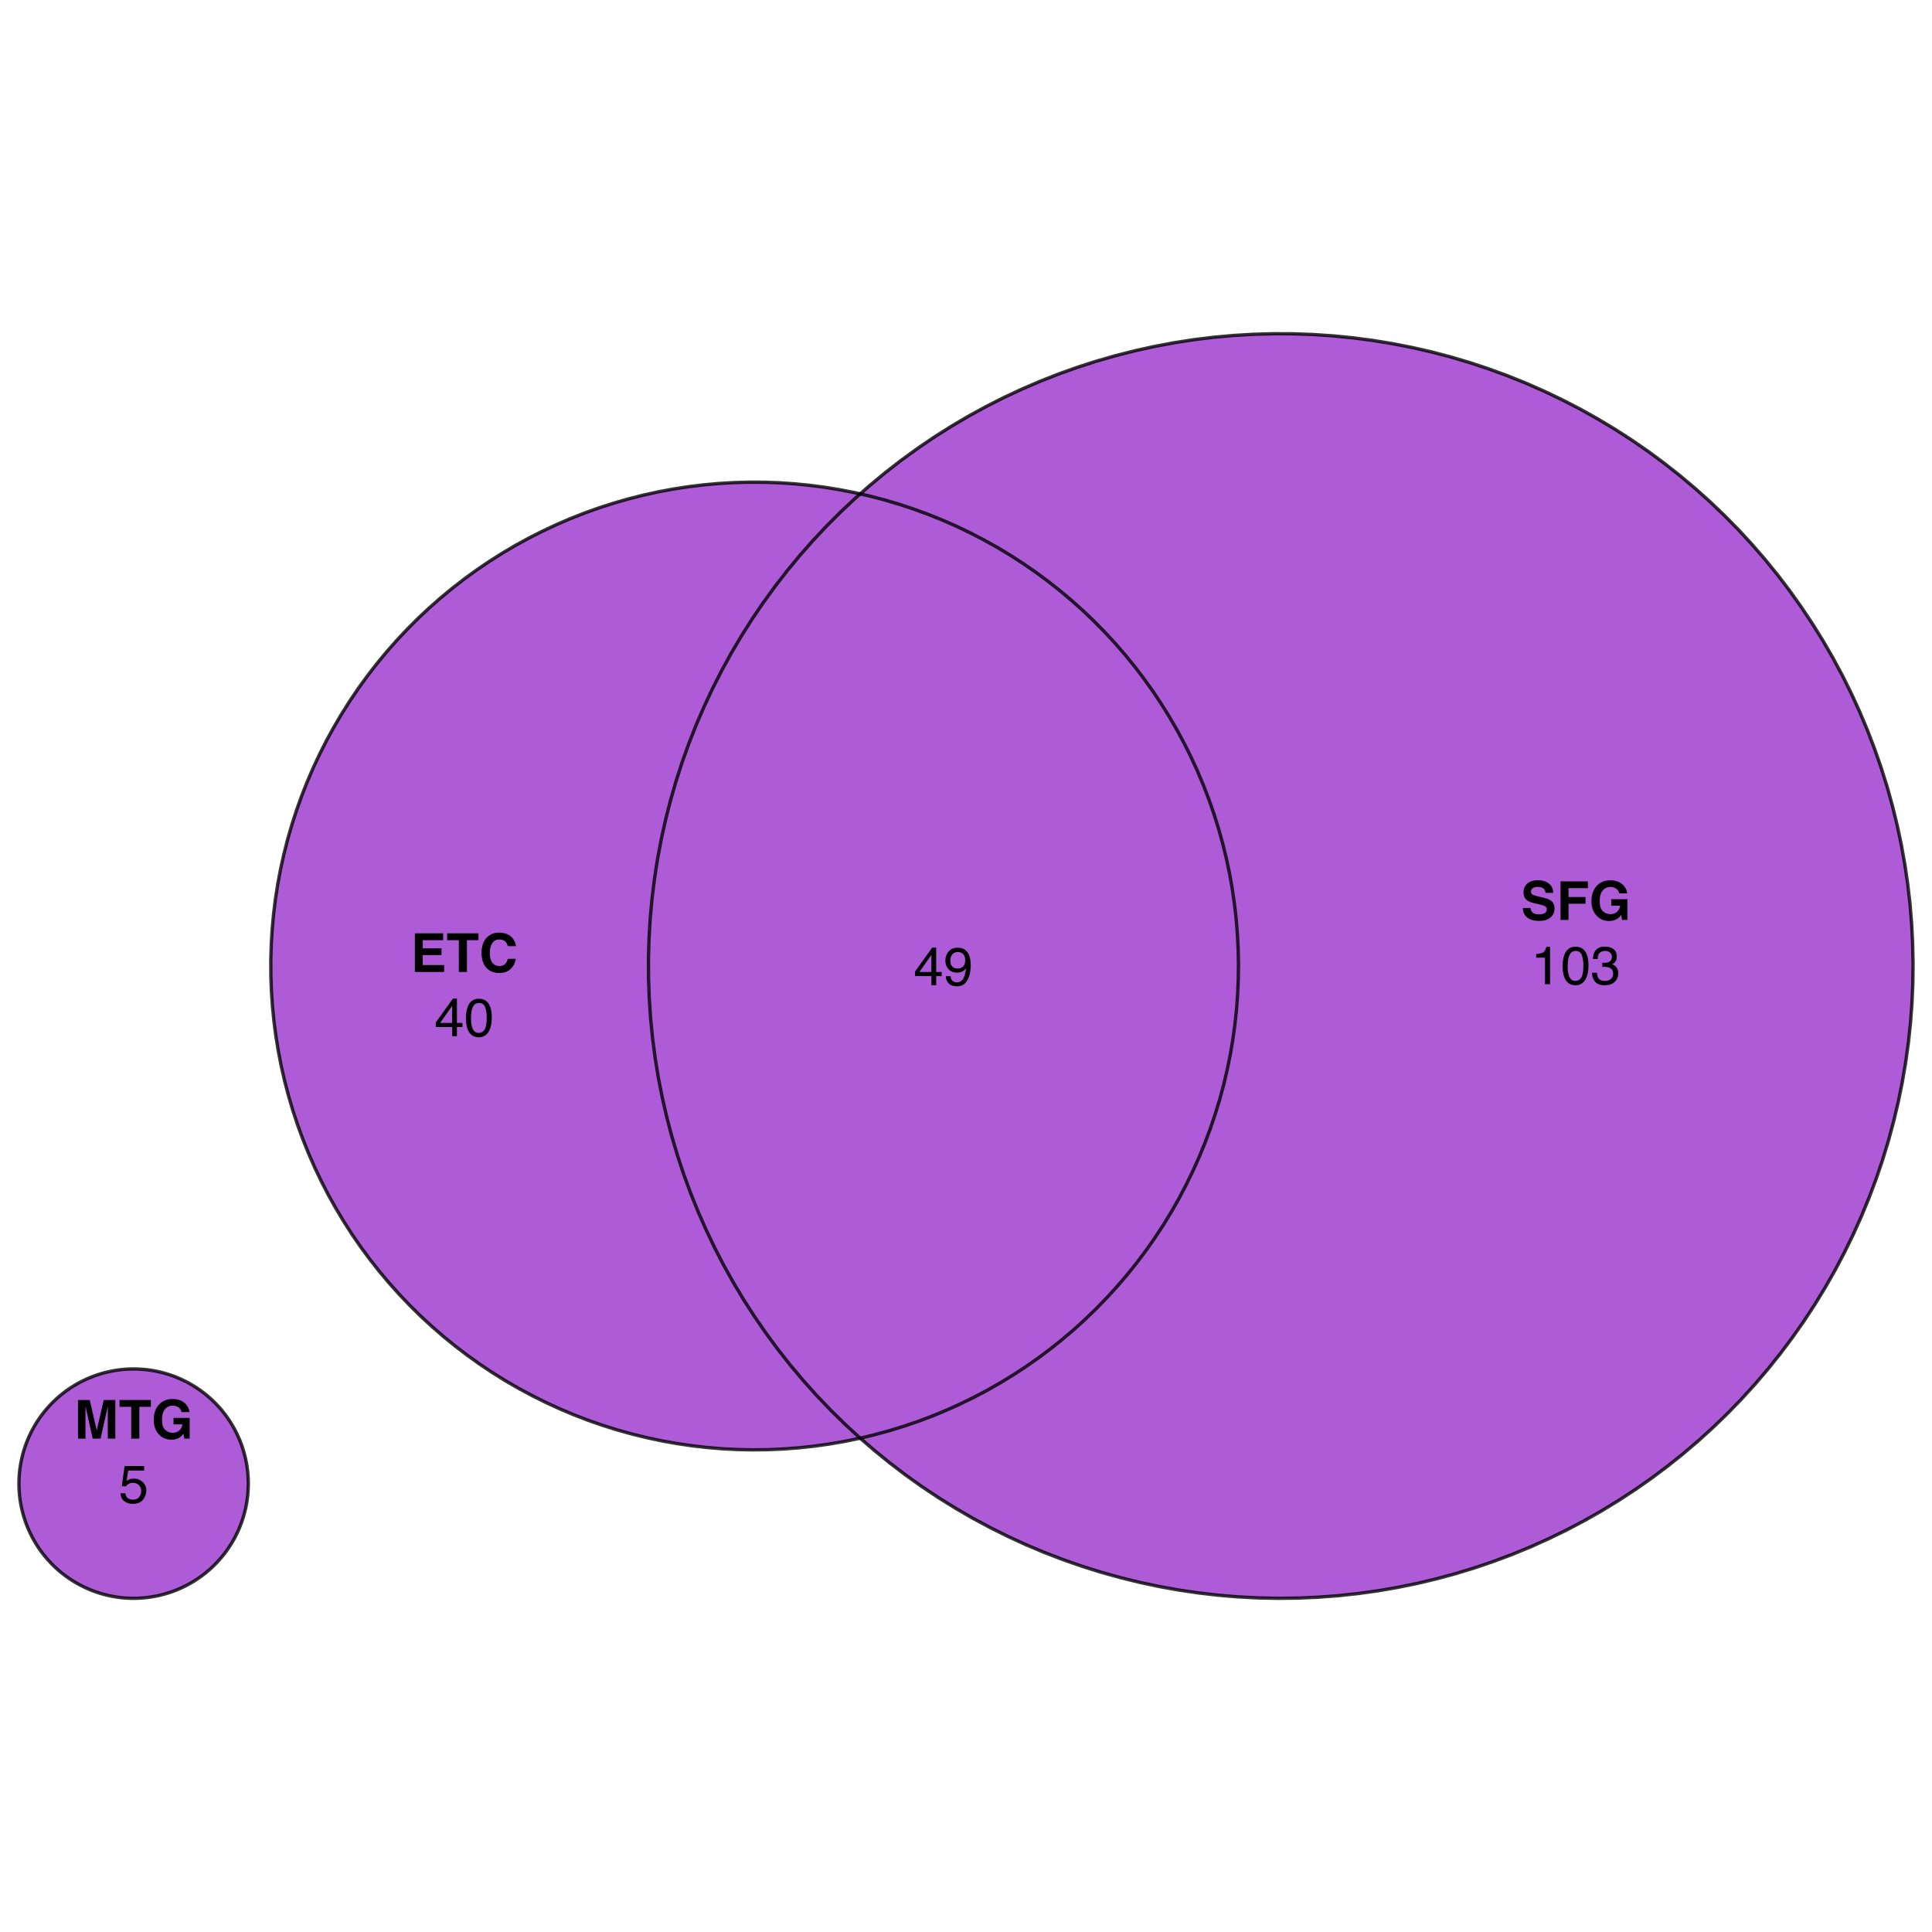 <?xml version="1.0" encoding="UTF-8"?>
<svg xmlns="http://www.w3.org/2000/svg" xmlns:xlink="http://www.w3.org/1999/xlink" width="432pt" height="432pt" viewBox="0 0 432 432" version="1.1">
<defs>
<g>
<symbol overflow="visible" id="glyph0-0">
<path style="stroke:none;" d="M 0.906 -8.641 L 7.859 -8.641 L 7.859 0 L 0.906 0 Z M 6.781 -1.078 L 6.781 -7.562 L 1.984 -7.562 L 1.984 -1.078 Z M 6.781 -1.078 "/>
</symbol>
<symbol overflow="visible" id="glyph0-1">
<path style="stroke:none;" d="M 2.562 0 L 0.891 0 L 0.891 -8.641 L 3.516 -8.641 L 5.078 -1.844 L 6.641 -8.641 L 9.234 -8.641 L 9.234 0 L 7.547 0 L 7.547 -5.844 C 7.547 -6.008 7.547 -6.242 7.547 -6.547 C 7.555 -6.848 7.562 -7.082 7.562 -7.25 L 5.938 0 L 4.172 0 L 2.562 -7.25 C 2.562 -7.082 2.562 -6.848 2.562 -6.547 C 2.562 -6.242 2.562 -6.008 2.562 -5.844 Z M 2.562 0 "/>
</symbol>
<symbol overflow="visible" id="glyph0-2">
<path style="stroke:none;" d="M 7.188 -8.641 L 7.188 -7.109 L 4.609 -7.109 L 4.609 0 L 2.797 0 L 2.797 -7.109 L 0.188 -7.109 L 0.188 -8.641 Z M 7.188 -8.641 "/>
</symbol>
<symbol overflow="visible" id="glyph0-3">
<path style="stroke:none;" d="M 6.219 -0.219 C 5.738 0.082 5.148 0.234 4.453 0.234 C 3.305 0.234 2.367 -0.164 1.641 -0.969 C 0.879 -1.758 0.5 -2.848 0.5 -4.234 C 0.5 -5.629 0.883 -6.75 1.656 -7.594 C 2.426 -8.438 3.441 -8.859 4.703 -8.859 C 5.805 -8.859 6.688 -8.578 7.344 -8.016 C 8.008 -7.461 8.395 -6.77 8.5 -5.938 L 6.719 -5.938 C 6.582 -6.531 6.25 -6.941 5.719 -7.172 C 5.426 -7.305 5.098 -7.375 4.734 -7.375 C 4.035 -7.375 3.461 -7.109 3.016 -6.578 C 2.566 -6.055 2.344 -5.27 2.344 -4.219 C 2.344 -3.156 2.582 -2.398 3.062 -1.953 C 3.551 -1.516 4.102 -1.297 4.719 -1.297 C 5.32 -1.297 5.816 -1.469 6.203 -1.812 C 6.598 -2.164 6.836 -2.625 6.922 -3.188 L 4.922 -3.188 L 4.922 -4.641 L 8.531 -4.641 L 8.531 0 L 7.328 0 L 7.156 -1.078 C 6.801 -0.672 6.488 -0.383 6.219 -0.219 Z M 6.219 -0.219 "/>
</symbol>
<symbol overflow="visible" id="glyph0-4">
<path style="stroke:none;" d="M 6.922 -3.781 L 2.734 -3.781 L 2.734 -1.547 L 7.516 -1.547 L 7.516 0 L 0.969 0 L 0.969 -8.641 L 7.297 -8.641 L 7.297 -7.109 L 2.734 -7.109 L 2.734 -5.281 L 6.922 -5.281 Z M 6.922 -3.781 "/>
</symbol>
<symbol overflow="visible" id="glyph0-5">
<path style="stroke:none;" d="M 7.016 -0.641 C 6.367 -0.055 5.539 0.234 4.531 0.234 C 3.289 0.234 2.316 -0.16 1.609 -0.953 C 0.898 -1.754 0.547 -2.852 0.547 -4.25 C 0.547 -5.758 0.945 -6.922 1.75 -7.734 C 2.457 -8.441 3.352 -8.797 4.438 -8.797 C 5.883 -8.797 6.945 -8.32 7.625 -7.375 C 8 -6.832 8.195 -6.297 8.219 -5.766 L 6.422 -5.766 C 6.297 -6.172 6.145 -6.484 5.969 -6.703 C 5.633 -7.078 5.145 -7.266 4.5 -7.266 C 3.844 -7.266 3.328 -7 2.953 -6.469 C 2.578 -5.938 2.391 -5.188 2.391 -4.219 C 2.391 -3.25 2.586 -2.52 2.984 -2.031 C 3.391 -1.551 3.898 -1.312 4.516 -1.312 C 5.148 -1.312 5.629 -1.52 5.953 -1.938 C 6.141 -2.164 6.297 -2.5 6.422 -2.938 L 8.203 -2.938 C 8.047 -2 7.648 -1.234 7.016 -0.641 Z M 7.016 -0.641 "/>
</symbol>
<symbol overflow="visible" id="glyph0-6">
<path style="stroke:none;" d="M 4.047 -1.25 C 4.473 -1.25 4.82 -1.297 5.094 -1.391 C 5.594 -1.566 5.844 -1.898 5.844 -2.391 C 5.844 -2.672 5.719 -2.891 5.469 -3.047 C 5.219 -3.203 4.828 -3.336 4.297 -3.453 L 3.375 -3.656 C 2.477 -3.863 1.859 -4.086 1.516 -4.328 C 0.93 -4.723 0.641 -5.344 0.641 -6.188 C 0.641 -6.969 0.922 -7.613 1.484 -8.125 C 2.047 -8.633 2.875 -8.891 3.969 -8.891 C 4.875 -8.891 5.645 -8.645 6.281 -8.156 C 6.926 -7.676 7.266 -6.977 7.297 -6.062 L 5.562 -6.062 C 5.531 -6.582 5.305 -6.953 4.891 -7.172 C 4.609 -7.316 4.258 -7.391 3.844 -7.391 C 3.375 -7.391 3 -7.297 2.719 -7.109 C 2.445 -6.922 2.312 -6.66 2.312 -6.328 C 2.312 -6.016 2.445 -5.781 2.719 -5.625 C 2.895 -5.531 3.27 -5.414 3.844 -5.281 L 5.328 -4.922 C 5.984 -4.766 6.477 -4.555 6.812 -4.297 C 7.32 -3.891 7.578 -3.301 7.578 -2.531 C 7.578 -1.738 7.273 -1.082 6.672 -0.562 C 6.066 -0.039 5.219 0.219 4.125 0.219 C 3 0.219 2.113 -0.035 1.469 -0.547 C 0.82 -1.055 0.5 -1.766 0.5 -2.672 L 2.219 -2.672 C 2.27 -2.273 2.379 -1.977 2.547 -1.781 C 2.836 -1.426 3.336 -1.25 4.047 -1.25 Z M 4.047 -1.25 "/>
</symbol>
<symbol overflow="visible" id="glyph0-7">
<path style="stroke:none;" d="M 7.031 -7.109 L 2.703 -7.109 L 2.703 -5.125 L 6.5 -5.125 L 6.5 -3.625 L 2.703 -3.625 L 2.703 0 L 0.922 0 L 0.922 -8.625 L 7.031 -8.625 Z M 7.031 -7.109 "/>
</symbol>
<symbol overflow="visible" id="glyph1-0">
<path style="stroke:none;" d="M 0.391 0 L 0.391 -8.609 L 7.219 -8.609 L 7.219 0 Z M 6.141 -1.078 L 6.141 -7.531 L 1.469 -7.531 L 1.469 -1.078 Z M 6.141 -1.078 "/>
</symbol>
<symbol overflow="visible" id="glyph1-1">
<path style="stroke:none;" d="M 1.484 -2.141 C 1.555 -1.535 1.836 -1.117 2.328 -0.891 C 2.578 -0.773 2.863 -0.719 3.188 -0.719 C 3.812 -0.719 4.273 -0.914 4.578 -1.312 C 4.879 -1.707 5.031 -2.148 5.031 -2.641 C 5.031 -3.223 4.848 -3.676 4.484 -4 C 4.129 -4.32 3.703 -4.484 3.203 -4.484 C 2.836 -4.484 2.523 -4.41 2.266 -4.266 C 2.004 -4.129 1.785 -3.938 1.609 -3.688 L 0.688 -3.734 L 1.328 -8.25 L 5.688 -8.25 L 5.688 -7.234 L 2.125 -7.234 L 1.766 -4.906 C 1.961 -5.051 2.148 -5.16 2.328 -5.234 C 2.641 -5.359 3 -5.422 3.406 -5.422 C 4.176 -5.422 4.828 -5.172 5.359 -4.672 C 5.898 -4.18 6.172 -3.555 6.172 -2.797 C 6.172 -2.004 5.922 -1.301 5.422 -0.688 C 4.93 -0.082 4.148 0.219 3.078 0.219 C 2.398 0.219 1.797 0.023 1.266 -0.359 C 0.742 -0.742 0.453 -1.336 0.391 -2.141 Z M 1.484 -2.141 "/>
</symbol>
<symbol overflow="visible" id="glyph1-2">
<path style="stroke:none;" d="M 3.969 -2.969 L 3.969 -6.781 L 1.281 -2.969 Z M 3.984 0 L 3.984 -2.047 L 0.312 -2.047 L 0.312 -3.078 L 4.156 -8.422 L 5.047 -8.422 L 5.047 -2.969 L 6.281 -2.969 L 6.281 -2.047 L 5.047 -2.047 L 5.047 0 Z M 3.984 0 "/>
</symbol>
<symbol overflow="visible" id="glyph1-3">
<path style="stroke:none;" d="M 3.25 -8.391 C 4.332 -8.391 5.117 -7.941 5.609 -7.047 C 5.984 -6.359 6.172 -5.41 6.172 -4.203 C 6.172 -3.066 6 -2.125 5.656 -1.375 C 5.164 -0.301 4.359 0.234 3.234 0.234 C 2.234 0.234 1.484 -0.203 0.984 -1.078 C 0.578 -1.816 0.375 -2.801 0.375 -4.031 C 0.375 -4.977 0.5 -5.797 0.75 -6.484 C 1.207 -7.754 2.039 -8.391 3.25 -8.391 Z M 3.234 -0.734 C 3.785 -0.734 4.223 -0.973 4.547 -1.453 C 4.867 -1.941 5.031 -2.848 5.031 -4.172 C 5.031 -5.117 4.91 -5.898 4.672 -6.516 C 4.441 -7.129 3.988 -7.438 3.312 -7.438 C 2.688 -7.438 2.227 -7.145 1.938 -6.562 C 1.656 -5.977 1.516 -5.117 1.516 -3.984 C 1.516 -3.129 1.609 -2.441 1.797 -1.922 C 2.078 -1.129 2.555 -0.734 3.234 -0.734 Z M 3.234 -0.734 "/>
</symbol>
<symbol overflow="visible" id="glyph1-4">
<path style="stroke:none;" d="M 1.156 -5.938 L 1.156 -6.75 C 1.914 -6.82 2.441 -6.945 2.734 -7.125 C 3.035 -7.301 3.266 -7.711 3.422 -8.359 L 4.25 -8.359 L 4.25 0 L 3.125 0 L 3.125 -5.938 Z M 1.156 -5.938 "/>
</symbol>
<symbol overflow="visible" id="glyph1-5">
<path style="stroke:none;" d="M 3.125 0.234 C 2.125 0.234 1.398 -0.035 0.953 -0.578 C 0.504 -1.129 0.281 -1.797 0.281 -2.578 L 1.391 -2.578 C 1.43 -2.035 1.531 -1.641 1.688 -1.391 C 1.969 -0.953 2.461 -0.734 3.172 -0.734 C 3.734 -0.734 4.18 -0.879 4.516 -1.172 C 4.848 -1.473 5.016 -1.859 5.016 -2.328 C 5.016 -2.898 4.836 -3.301 4.484 -3.531 C 4.129 -3.77 3.641 -3.891 3.016 -3.891 C 2.941 -3.891 2.867 -3.883 2.797 -3.875 C 2.723 -3.875 2.648 -3.875 2.578 -3.875 L 2.578 -4.812 C 2.691 -4.789 2.785 -4.781 2.859 -4.781 C 2.93 -4.781 3.008 -4.781 3.094 -4.781 C 3.488 -4.781 3.812 -4.844 4.062 -4.969 C 4.508 -5.188 4.734 -5.578 4.734 -6.141 C 4.734 -6.555 4.582 -6.875 4.281 -7.094 C 3.988 -7.32 3.645 -7.438 3.25 -7.438 C 2.551 -7.438 2.066 -7.203 1.797 -6.734 C 1.648 -6.484 1.566 -6.117 1.547 -5.641 L 0.5 -5.641 C 0.5 -6.266 0.625 -6.797 0.875 -7.234 C 1.301 -8.016 2.055 -8.406 3.141 -8.406 C 3.992 -8.406 4.656 -8.211 5.125 -7.828 C 5.594 -7.453 5.828 -6.898 5.828 -6.172 C 5.828 -5.66 5.691 -5.242 5.422 -4.922 C 5.242 -4.723 5.02 -4.566 4.75 -4.453 C 5.188 -4.328 5.531 -4.094 5.781 -3.75 C 6.031 -3.406 6.156 -2.984 6.156 -2.484 C 6.156 -1.68 5.891 -1.023 5.359 -0.516 C 4.836 -0.016 4.094 0.234 3.125 0.234 Z M 3.125 0.234 "/>
</symbol>
<symbol overflow="visible" id="glyph1-6">
<path style="stroke:none;" d="M 1.594 -2.031 C 1.625 -1.445 1.848 -1.047 2.266 -0.828 C 2.484 -0.703 2.727 -0.641 3 -0.641 C 3.5 -0.641 3.926 -0.848 4.281 -1.266 C 4.633 -1.691 4.891 -2.547 5.047 -3.828 C 4.805 -3.461 4.516 -3.203 4.172 -3.047 C 3.828 -2.898 3.453 -2.828 3.047 -2.828 C 2.242 -2.828 1.602 -3.078 1.125 -3.578 C 0.656 -4.086 0.422 -4.738 0.422 -5.531 C 0.422 -6.289 0.656 -6.957 1.125 -7.531 C 1.594 -8.113 2.281 -8.406 3.188 -8.406 C 4.406 -8.406 5.25 -7.852 5.719 -6.75 C 5.969 -6.145 6.094 -5.391 6.094 -4.484 C 6.094 -3.453 5.941 -2.539 5.641 -1.75 C 5.129 -0.426 4.258 0.234 3.031 0.234 C 2.219 0.234 1.598 0.02 1.172 -0.406 C 0.742 -0.844 0.531 -1.383 0.531 -2.031 Z M 3.188 -3.75 C 3.613 -3.75 4 -3.883 4.344 -4.156 C 4.688 -4.438 4.859 -4.922 4.859 -5.609 C 4.859 -6.223 4.703 -6.68 4.391 -6.984 C 4.078 -7.285 3.68 -7.438 3.203 -7.438 C 2.691 -7.438 2.285 -7.266 1.984 -6.922 C 1.68 -6.578 1.531 -6.113 1.531 -5.531 C 1.531 -4.988 1.66 -4.555 1.922 -4.234 C 2.191 -3.91 2.613 -3.75 3.188 -3.75 Z M 3.188 -3.75 "/>
</symbol>
</g>
</defs>
<g id="surface3291">
<rect x="0" y="0" width="432" height="432" style="fill:rgb(100%,100%,100%);fill-opacity:1;stroke:none;"/>
<path style=" stroke:none;fill-rule:nonzero;fill:rgb(60.392%,19.608%,80.392%);fill-opacity:0.8;" d="M 30.484 357.379 L 31.293 357.348 L 32.102 357.289 L 32.906 357.207 L 33.711 357.098 L 34.508 356.965 L 35.301 356.809 L 36.09 356.625 L 36.875 356.414 L 37.648 356.18 L 38.418 355.926 L 39.176 355.641 L 39.926 355.336 L 40.664 355.008 L 41.395 354.656 L 42.113 354.281 L 42.816 353.883 L 43.508 353.465 L 44.188 353.023 L 44.852 352.562 L 45.504 352.078 L 46.137 351.574 L 46.754 351.051 L 47.355 350.508 L 47.938 349.949 L 48.504 349.367 L 49.051 348.773 L 49.582 348.156 L 50.09 347.527 L 50.578 346.883 L 51.043 346.223 L 51.492 345.547 L 51.914 344.855 L 52.32 344.156 L 52.699 343.441 L 53.059 342.715 L 53.391 341.977 L 53.703 341.23 L 53.992 340.473 L 54.254 339.707 L 54.492 338.934 L 54.707 338.152 L 54.898 337.367 L 55.062 336.574 L 55.203 335.773 L 55.316 334.973 L 55.406 334.168 L 55.469 333.363 L 55.508 332.555 L 55.523 331.742 L 55.508 330.934 L 55.469 330.125 L 55.406 329.32 L 55.316 328.516 L 55.203 327.711 L 55.062 326.914 L 54.898 326.121 L 54.707 325.336 L 54.492 324.555 L 54.254 323.781 L 53.992 323.016 L 53.703 322.258 L 53.391 321.512 L 53.059 320.773 L 52.699 320.047 L 52.32 319.332 L 51.914 318.633 L 51.492 317.941 L 51.043 317.266 L 50.578 316.605 L 50.09 315.961 L 49.582 315.328 L 49.051 314.715 L 48.504 314.121 L 47.938 313.539 L 47.355 312.98 L 46.754 312.438 L 46.137 311.914 L 45.504 311.41 L 44.852 310.926 L 44.188 310.465 L 43.508 310.023 L 42.816 309.605 L 42.113 309.207 L 41.395 308.832 L 40.664 308.48 L 39.926 308.152 L 39.176 307.844 L 38.418 307.562 L 37.648 307.305 L 36.875 307.074 L 36.09 306.863 L 35.301 306.68 L 34.508 306.523 L 33.711 306.387 L 32.906 306.281 L 32.102 306.195 L 31.293 306.141 L 30.484 306.109 L 29.676 306.102 L 28.867 306.121 L 28.059 306.164 L 27.25 306.234 L 26.449 306.332 L 25.648 306.453 L 24.852 306.598 L 24.059 306.77 L 23.273 306.965 L 22.496 307.188 L 21.723 307.434 L 20.961 307.703 L 20.207 307.996 L 19.461 308.312 L 18.727 308.652 L 18.004 309.016 L 17.293 309.402 L 16.594 309.812 L 15.906 310.242 L 15.234 310.691 L 14.578 311.164 L 13.934 311.66 L 13.309 312.172 L 12.699 312.707 L 12.105 313.258 L 11.531 313.828 L 10.977 314.414 L 10.438 315.02 L 9.922 315.645 L 9.422 316.281 L 8.945 316.934 L 8.488 317.602 L 8.051 318.285 L 7.637 318.98 L 7.246 319.688 L 6.875 320.41 L 6.531 321.141 L 6.207 321.883 L 5.906 322.637 L 5.633 323.398 L 5.379 324.168 L 5.152 324.945 L 4.949 325.727 L 4.773 326.52 L 4.621 327.312 L 4.492 328.113 L 4.391 328.914 L 4.316 329.723 L 4.266 330.531 L 4.238 331.34 L 4.238 332.148 L 4.266 332.957 L 4.316 333.766 L 4.391 334.57 L 4.492 335.375 L 4.621 336.176 L 4.773 336.969 L 4.949 337.758 L 5.152 338.543 L 5.379 339.32 L 5.633 340.09 L 5.906 340.852 L 6.207 341.605 L 6.531 342.348 L 6.875 343.078 L 7.246 343.797 L 7.637 344.508 L 8.051 345.203 L 8.488 345.887 L 8.945 346.555 L 9.422 347.207 L 9.922 347.844 L 10.438 348.469 L 10.977 349.074 L 11.531 349.66 L 12.105 350.23 L 12.699 350.781 L 13.309 351.316 L 13.934 351.828 L 14.578 352.32 L 15.234 352.793 L 15.906 353.246 L 16.594 353.676 L 17.293 354.086 L 18.004 354.473 L 18.727 354.836 L 19.461 355.176 L 20.207 355.492 L 20.961 355.785 L 21.723 356.055 L 22.496 356.301 L 23.273 356.523 L 24.059 356.719 L 24.852 356.891 L 25.648 357.035 L 26.449 357.156 L 27.25 357.254 L 28.059 357.324 L 28.867 357.367 L 29.676 357.387 Z M 30.484 357.379 "/>
<path style=" stroke:none;fill-rule:nonzero;fill:rgb(60.392%,19.608%,80.392%);fill-opacity:0.8;" d="M 171.695 324.148 L 175.105 324 L 178.512 323.746 L 181.91 323.383 L 185.293 322.914 L 188.66 322.34 L 192.008 321.656 L 192.344 321.578 L 192.047 321.32 L 188.77 318.289 L 185.59 315.156 L 182.512 311.926 L 179.535 308.602 L 176.664 305.18 L 173.902 301.672 L 171.254 298.078 L 168.723 294.402 L 166.305 290.652 L 164.008 286.824 L 161.832 282.926 L 159.781 278.961 L 157.859 274.934 L 156.062 270.844 L 154.395 266.703 L 152.859 262.512 L 151.457 258.273 L 150.191 253.992 L 149.059 249.676 L 148.066 245.324 L 147.207 240.941 L 146.488 236.539 L 145.91 232.109 L 145.473 227.668 L 145.176 223.215 L 145.016 218.754 L 145 214.289 L 145.125 209.828 L 145.391 205.371 L 145.797 200.926 L 146.344 196.496 L 147.027 192.086 L 147.852 187.695 L 148.816 183.34 L 149.914 179.012 L 151.148 174.723 L 152.52 170.473 L 154.023 166.27 L 155.66 162.117 L 157.426 158.02 L 159.32 153.977 L 161.344 149.996 L 163.488 146.082 L 165.758 142.238 L 168.145 138.465 L 170.652 134.773 L 173.273 131.16 L 176.008 127.633 L 178.852 124.191 L 181.805 120.844 L 184.863 117.59 L 188.02 114.434 L 191.273 111.379 L 192.348 110.434 L 191.227 110.176 L 187.875 109.52 L 184.504 108.965 L 181.117 108.523 L 177.719 108.184 L 174.309 107.953 L 170.895 107.832 L 167.48 107.816 L 164.066 107.91 L 160.656 108.113 L 157.254 108.422 L 153.863 108.836 L 150.488 109.359 L 147.129 109.988 L 143.793 110.723 L 140.484 111.562 L 137.199 112.508 L 133.949 113.555 L 130.734 114.703 L 127.555 115.953 L 124.418 117.305 L 121.324 118.754 L 118.277 120.297 L 115.281 121.938 L 112.336 123.672 L 109.449 125.5 L 106.625 127.414 L 103.859 129.422 L 101.156 131.512 L 98.523 133.688 L 95.961 135.945 L 93.469 138.281 L 91.055 140.695 L 88.715 143.188 L 86.457 145.75 L 84.277 148.379 L 82.188 151.082 L 80.18 153.844 L 78.262 156.672 L 76.434 159.559 L 74.699 162.5 L 73.055 165.492 L 71.508 168.539 L 70.059 171.633 L 68.707 174.77 L 67.457 177.949 L 66.305 181.164 L 65.258 184.414 L 64.312 187.695 L 63.469 191.008 L 62.734 194.344 L 62.102 197.699 L 61.578 201.074 L 61.16 204.465 L 60.852 207.867 L 60.648 211.277 L 60.551 214.691 L 60.562 218.105 L 60.684 221.52 L 60.914 224.93 L 61.25 228.328 L 61.691 231.715 L 62.242 235.086 L 62.895 238.438 L 63.656 241.77 L 64.523 245.074 L 65.492 248.348 L 66.566 251.59 L 67.738 254.797 L 69.016 257.969 L 70.391 261.094 L 71.863 264.176 L 73.43 267.211 L 75.098 270.195 L 76.852 273.121 L 78.703 275.996 L 80.641 278.809 L 82.668 281.555 L 84.781 284.242 L 86.977 286.855 L 89.254 289.402 L 91.609 291.875 L 94.043 294.273 L 96.551 296.59 L 99.133 298.828 L 101.781 300.984 L 104.5 303.055 L 107.277 305.039 L 110.121 306.938 L 113.02 308.742 L 115.977 310.453 L 118.984 312.07 L 122.043 313.594 L 125.145 315.02 L 128.293 316.348 L 131.48 317.574 L 134.707 318.699 L 137.965 319.723 L 141.254 320.641 L 144.57 321.457 L 147.914 322.168 L 151.273 322.77 L 154.652 323.27 L 158.047 323.66 L 161.453 323.945 L 164.863 324.121 L 168.277 324.188 Z M 171.695 324.148 "/>
<path style=" stroke:none;fill-rule:nonzero;fill:rgb(60.392%,19.608%,80.392%);fill-opacity:0.8;" d="M 290.246 357.336 L 294.707 357.141 L 299.156 356.809 L 303.598 356.336 L 308.02 355.723 L 312.418 354.969 L 316.793 354.078 L 321.137 353.047 L 325.445 351.883 L 329.715 350.582 L 333.941 349.145 L 338.121 347.578 L 342.25 345.879 L 346.32 344.051 L 350.336 342.094 L 354.285 340.012 L 358.164 337.809 L 361.973 335.48 L 365.707 333.035 L 369.363 330.473 L 372.934 327.793 L 376.422 325.008 L 379.816 322.109 L 383.121 319.105 L 386.328 316 L 389.434 312.797 L 392.438 309.496 L 395.336 306.102 L 398.129 302.617 L 400.805 299.043 L 403.371 295.391 L 405.82 291.656 L 408.148 287.848 L 410.355 283.969 L 412.438 280.023 L 414.398 276.012 L 416.227 271.938 L 417.93 267.812 L 419.5 263.633 L 420.938 259.406 L 422.238 255.137 L 423.406 250.828 L 424.438 246.484 L 425.332 242.113 L 426.086 237.711 L 426.703 233.293 L 427.18 228.852 L 427.516 224.402 L 427.711 219.941 L 427.766 215.477 L 427.676 211.016 L 427.449 206.559 L 427.082 202.109 L 426.57 197.672 L 425.922 193.258 L 425.137 188.863 L 424.211 184.496 L 423.148 180.16 L 421.949 175.859 L 420.613 171.602 L 419.145 167.387 L 417.543 163.219 L 415.812 159.105 L 413.949 155.047 L 411.965 151.051 L 409.852 147.117 L 407.613 143.254 L 405.258 139.465 L 402.781 135.75 L 400.191 132.113 L 397.484 128.562 L 394.672 125.098 L 391.746 121.727 L 388.719 118.445 L 385.586 115.266 L 382.359 112.184 L 379.031 109.203 L 375.613 106.332 L 372.109 103.57 L 368.516 100.918 L 364.844 98.383 L 361.09 95.965 L 357.266 93.668 L 353.367 91.488 L 349.402 89.438 L 345.375 87.512 L 341.289 85.711 L 337.148 84.043 L 332.957 82.508 L 328.723 81.102 L 324.441 79.832 L 320.125 78.699 L 315.773 77.703 L 311.391 76.844 L 306.988 76.121 L 302.562 75.543 L 298.117 75.102 L 293.664 74.801 L 289.203 74.641 L 284.738 74.621 L 280.277 74.746 L 275.82 75.008 L 271.375 75.41 L 266.945 75.953 L 262.535 76.637 L 258.145 77.461 L 253.785 78.422 L 249.461 79.52 L 245.168 80.75 L 240.922 82.121 L 236.719 83.621 L 232.562 85.254 L 228.461 87.02 L 224.418 88.91 L 220.438 90.93 L 216.523 93.074 L 212.676 95.34 L 208.906 97.727 L 205.211 100.234 L 201.594 102.852 L 198.066 105.586 L 194.625 108.43 L 192.348 110.434 L 194.555 110.938 L 197.859 111.805 L 201.133 112.777 L 204.375 113.852 L 207.582 115.027 L 210.75 116.305 L 213.879 117.68 L 216.961 119.156 L 219.992 120.727 L 222.977 122.391 L 225.902 124.148 L 228.773 126 L 231.586 127.941 L 234.332 129.969 L 237.016 132.082 L 239.633 134.281 L 242.176 136.559 L 244.648 138.918 L 247.043 141.352 L 249.359 143.859 L 251.598 146.441 L 253.754 149.094 L 255.82 151.809 L 257.805 154.59 L 259.699 157.434 L 261.504 160.336 L 263.215 163.293 L 264.832 166.301 L 266.352 169.359 L 267.777 172.465 L 269.102 175.613 L 270.324 178.801 L 271.449 182.027 L 272.469 185.285 L 273.387 188.574 L 274.203 191.895 L 274.91 195.234 L 275.512 198.598 L 276.008 201.977 L 276.398 205.371 L 276.68 208.773 L 276.855 212.188 L 276.922 215.602 L 276.879 219.016 L 276.73 222.43 L 276.473 225.836 L 276.109 229.23 L 275.637 232.613 L 275.062 235.98 L 274.379 239.328 L 273.586 242.652 L 272.695 245.949 L 271.695 249.215 L 270.598 252.449 L 269.395 255.645 L 268.094 258.805 L 266.691 261.918 L 265.195 264.988 L 263.602 268.012 L 261.91 270.98 L 260.129 273.895 L 258.254 276.75 L 256.293 279.547 L 254.242 282.277 L 252.109 284.945 L 249.891 287.543 L 247.594 290.066 L 245.215 292.52 L 242.762 294.898 L 240.234 297.195 L 237.633 299.41 L 234.965 301.547 L 232.234 303.594 L 229.438 305.555 L 226.578 307.426 L 223.664 309.207 L 220.695 310.895 L 217.672 312.488 L 214.602 313.984 L 211.484 315.383 L 208.328 316.684 L 205.129 317.883 L 201.895 318.98 L 198.629 319.977 L 195.328 320.867 L 192.344 321.578 L 195.422 324.246 L 198.883 327.062 L 202.434 329.77 L 206.066 332.363 L 209.777 334.84 L 213.57 337.199 L 217.43 339.438 L 221.363 341.551 L 225.359 343.543 L 229.414 345.406 L 233.527 347.137 L 237.695 348.742 L 241.91 350.211 L 246.168 351.551 L 250.469 352.75 L 254.801 353.816 L 259.168 354.746 L 263.562 355.535 L 267.98 356.184 L 272.414 356.695 L 276.863 357.066 L 281.32 357.297 L 285.781 357.387 Z M 290.246 357.336 "/>
<path style=" stroke:none;fill-rule:nonzero;fill:rgb(60.392%,19.608%,80.392%);fill-opacity:0.8;" d="M 195.328 320.867 L 198.629 319.977 L 201.895 318.98 L 205.129 317.883 L 208.328 316.684 L 211.484 315.383 L 214.602 313.984 L 217.672 312.488 L 220.695 310.895 L 223.664 309.207 L 226.578 307.426 L 229.438 305.555 L 232.234 303.594 L 234.965 301.547 L 237.633 299.41 L 240.234 297.195 L 242.762 294.898 L 245.215 292.52 L 247.594 290.066 L 249.891 287.543 L 252.109 284.945 L 254.242 282.277 L 256.293 279.547 L 258.254 276.75 L 260.129 273.895 L 261.91 270.98 L 263.602 268.012 L 265.195 264.988 L 266.691 261.918 L 268.094 258.805 L 269.395 255.645 L 270.598 252.449 L 271.695 249.215 L 272.695 245.949 L 273.586 242.652 L 274.379 239.328 L 275.062 235.98 L 275.637 232.613 L 276.109 229.23 L 276.473 225.836 L 276.73 222.43 L 276.879 219.016 L 276.922 215.602 L 276.855 212.188 L 276.68 208.773 L 276.398 205.371 L 276.008 201.977 L 275.512 198.598 L 274.91 195.234 L 274.203 191.895 L 273.387 188.574 L 272.469 185.285 L 271.449 182.027 L 270.324 178.801 L 269.102 175.613 L 267.777 172.465 L 266.352 169.359 L 264.832 166.301 L 263.215 163.293 L 261.504 160.336 L 259.699 157.434 L 257.805 154.59 L 255.82 151.809 L 253.754 149.094 L 251.598 146.441 L 249.359 143.859 L 247.043 141.352 L 244.648 138.918 L 242.176 136.559 L 239.633 134.281 L 237.016 132.082 L 234.332 129.969 L 231.586 127.941 L 228.773 126 L 225.902 124.148 L 222.977 122.391 L 219.992 120.727 L 216.961 119.156 L 213.879 117.68 L 210.75 116.305 L 207.582 115.027 L 204.375 113.852 L 201.133 112.777 L 197.859 111.805 L 194.555 110.938 L 192.348 110.434 L 191.273 111.379 L 188.02 114.434 L 184.863 117.59 L 181.805 120.844 L 178.852 124.191 L 176.008 127.633 L 173.273 131.16 L 170.652 134.773 L 168.145 138.465 L 165.758 142.238 L 163.488 146.082 L 161.344 149.996 L 159.32 153.977 L 157.426 158.02 L 155.66 162.117 L 154.023 166.27 L 152.52 170.473 L 151.148 174.723 L 149.914 179.012 L 148.816 183.34 L 147.852 187.695 L 147.027 192.086 L 146.344 196.496 L 145.797 200.926 L 145.391 205.371 L 145.125 209.828 L 145 214.289 L 145.016 218.754 L 145.176 223.215 L 145.473 227.668 L 145.91 232.109 L 146.488 236.539 L 147.207 240.941 L 148.066 245.324 L 149.059 249.676 L 150.191 253.992 L 151.457 258.273 L 152.859 262.512 L 154.395 266.703 L 156.062 270.844 L 157.859 274.934 L 159.781 278.961 L 161.832 282.926 L 164.008 286.824 L 166.305 290.652 L 168.723 294.402 L 171.254 298.078 L 173.902 301.672 L 176.664 305.18 L 179.535 308.602 L 182.512 311.926 L 185.59 315.156 L 188.77 318.289 L 192.047 321.32 L 192.344 321.578 Z M 195.328 320.867 "/>
<path style="fill:none;stroke-width:0.75;stroke-linecap:round;stroke-linejoin:round;stroke:rgb(0%,0%,0%);stroke-opacity:0.8;stroke-miterlimit:10;" d="M 55.523 331.742 L 55.508 330.934 L 55.469 330.125 L 55.406 329.32 L 55.316 328.516 L 55.203 327.711 L 55.062 326.914 L 54.898 326.121 L 54.707 325.336 L 54.492 324.555 L 54.254 323.781 L 53.992 323.016 L 53.703 322.258 L 53.391 321.512 L 53.059 320.773 L 52.699 320.047 L 52.32 319.332 L 51.914 318.633 L 51.492 317.941 L 51.043 317.266 L 50.578 316.605 L 50.09 315.961 L 49.582 315.328 L 49.051 314.715 L 48.504 314.121 L 47.938 313.539 L 47.355 312.98 L 46.754 312.438 L 46.137 311.914 L 45.504 311.41 L 44.852 310.926 L 44.188 310.465 L 43.508 310.023 L 42.816 309.605 L 42.113 309.207 L 41.395 308.832 L 40.664 308.48 L 39.926 308.152 L 39.176 307.844 L 38.418 307.562 L 37.648 307.305 L 36.875 307.074 L 36.09 306.863 L 35.301 306.68 L 34.508 306.523 L 33.711 306.387 L 32.906 306.281 L 32.102 306.195 L 31.293 306.141 L 30.484 306.109 L 29.676 306.102 L 28.867 306.121 L 28.059 306.164 L 27.25 306.234 L 26.449 306.332 L 25.648 306.453 L 24.852 306.598 L 24.059 306.77 L 23.273 306.965 L 22.496 307.188 L 21.723 307.434 L 20.961 307.703 L 20.207 307.996 L 19.461 308.312 L 18.727 308.652 L 18.004 309.016 L 17.293 309.402 L 16.594 309.812 L 15.906 310.242 L 15.234 310.691 L 14.578 311.164 L 13.934 311.66 L 13.309 312.172 L 12.699 312.707 L 12.105 313.258 L 11.531 313.828 L 10.977 314.414 L 10.438 315.02 L 9.922 315.645 L 9.422 316.281 L 8.945 316.934 L 8.488 317.602 L 8.051 318.285 L 7.637 318.98 L 7.246 319.688 L 6.875 320.41 L 6.531 321.141 L 6.207 321.883 L 5.906 322.637 L 5.633 323.398 L 5.379 324.168 L 5.152 324.945 L 4.949 325.727 L 4.773 326.52 L 4.621 327.312 L 4.492 328.113 L 4.391 328.914 L 4.316 329.723 L 4.266 330.531 L 4.238 331.34 L 4.238 332.148 L 4.266 332.957 L 4.316 333.766 L 4.391 334.57 L 4.492 335.375 L 4.621 336.176 L 4.773 336.969 L 4.949 337.758 L 5.152 338.543 L 5.379 339.32 L 5.633 340.09 L 5.906 340.852 L 6.207 341.605 L 6.531 342.348 L 6.875 343.078 L 7.246 343.797 L 7.637 344.508 L 8.051 345.203 L 8.488 345.887 L 8.945 346.555 L 9.422 347.207 L 9.922 347.844 L 10.438 348.469 L 10.977 349.074 L 11.531 349.66 L 12.105 350.23 L 12.699 350.781 L 13.309 351.316 L 13.934 351.828 L 14.578 352.32 L 15.234 352.793 L 15.906 353.246 L 16.594 353.676 L 17.293 354.086 L 18.004 354.473 L 18.727 354.836 L 19.461 355.176 L 20.207 355.492 L 20.961 355.785 L 21.723 356.055 L 22.496 356.301 L 23.273 356.523 L 24.059 356.719 L 24.852 356.891 L 25.648 357.035 L 26.449 357.156 L 27.25 357.254 L 28.059 357.324 L 28.867 357.367 L 29.676 357.387 L 30.484 357.379 L 31.293 357.348 L 32.102 357.289 L 32.906 357.207 L 33.711 357.098 L 34.508 356.965 L 35.301 356.809 L 36.09 356.625 L 36.875 356.414 L 37.648 356.18 L 38.418 355.926 L 39.176 355.641 L 39.926 355.336 L 40.664 355.008 L 41.395 354.656 L 42.113 354.281 L 42.816 353.883 L 43.508 353.465 L 44.188 353.023 L 44.852 352.562 L 45.504 352.078 L 46.137 351.574 L 46.754 351.051 L 47.355 350.508 L 47.938 349.949 L 48.504 349.367 L 49.051 348.773 L 49.582 348.156 L 50.09 347.527 L 50.578 346.883 L 51.043 346.223 L 51.492 345.547 L 51.914 344.855 L 52.32 344.156 L 52.699 343.441 L 53.059 342.715 L 53.391 341.977 L 53.703 341.23 L 53.992 340.473 L 54.254 339.707 L 54.492 338.934 L 54.707 338.152 L 54.898 337.367 L 55.062 336.574 L 55.203 335.773 L 55.316 334.973 L 55.406 334.168 L 55.469 333.363 L 55.508 332.555 L 55.523 331.742 "/>
<path style="fill:none;stroke-width:0.75;stroke-linecap:round;stroke-linejoin:round;stroke:rgb(0%,0%,0%);stroke-opacity:0.8;stroke-miterlimit:10;" d="M 276.73 222.43 L 276.879 219.016 L 276.922 215.602 L 276.855 212.188 L 276.68 208.773 L 276.398 205.371 L 276.008 201.977 L 275.512 198.598 L 274.91 195.234 L 274.203 191.895 L 273.387 188.574 L 272.469 185.285 L 271.449 182.027 L 270.324 178.801 L 269.102 175.613 L 267.777 172.465 L 266.352 169.359 L 264.832 166.301 L 263.215 163.293 L 261.504 160.336 L 259.699 157.434 L 257.805 154.59 L 255.82 151.809 L 253.754 149.094 L 251.598 146.441 L 249.359 143.859 L 247.043 141.352 L 244.648 138.918 L 242.176 136.559 L 239.633 134.281 L 237.016 132.082 L 234.332 129.969 L 231.586 127.941 L 228.773 126 L 225.902 124.148 L 222.977 122.391 L 219.992 120.727 L 216.961 119.156 L 213.879 117.68 L 210.75 116.305 L 207.582 115.027 L 204.375 113.852 L 201.133 112.777 L 197.859 111.805 L 194.555 110.938 L 191.227 110.176 L 187.875 109.52 L 184.504 108.965 L 181.117 108.523 L 177.719 108.184 L 174.309 107.953 L 170.895 107.832 L 167.48 107.816 L 164.066 107.91 L 160.656 108.113 L 157.254 108.422 L 153.863 108.836 L 150.488 109.359 L 147.129 109.988 L 143.793 110.723 L 140.484 111.562 L 137.199 112.508 L 133.949 113.555 L 130.734 114.703 L 127.555 115.953 L 124.418 117.305 L 121.324 118.754 L 118.277 120.297 L 115.281 121.938 L 112.336 123.672 L 109.449 125.5 L 106.625 127.414 L 103.859 129.422 L 101.156 131.512 L 98.523 133.688 L 95.961 135.945 L 93.469 138.281 L 91.055 140.695 L 88.715 143.188 L 86.457 145.75 L 84.277 148.379 L 82.188 151.082 L 80.18 153.844 L 78.262 156.672 L 76.434 159.559 L 74.699 162.5 L 73.055 165.492 L 71.508 168.539 L 70.059 171.633 L 68.707 174.77 L 67.457 177.949 L 66.305 181.164 L 65.258 184.414 L 64.312 187.695 L 63.469 191.008 L 62.734 194.344 L 62.102 197.699 L 61.578 201.074 L 61.16 204.465 L 60.852 207.867 L 60.648 211.277 L 60.551 214.691 L 60.562 218.105 L 60.684 221.52 L 60.914 224.93 L 61.25 228.328 L 61.691 231.715 L 62.242 235.086 L 62.895 238.438 L 63.656 241.77 L 64.523 245.074 L 65.492 248.348 L 66.566 251.59 L 67.738 254.797 L 69.016 257.969 L 70.391 261.094 L 71.863 264.176 L 73.43 267.211 L 75.098 270.195 L 76.852 273.121 L 78.703 275.996 L 80.641 278.809 L 82.668 281.555 L 84.781 284.242 L 86.977 286.855 L 89.254 289.402 L 91.609 291.875 L 94.043 294.273 L 96.551 296.59 L 99.133 298.828 L 101.781 300.984 L 104.5 303.055 L 107.277 305.039 L 110.121 306.938 L 113.02 308.742 L 115.977 310.453 L 118.984 312.07 L 122.043 313.594 L 125.145 315.02 L 128.293 316.348 L 131.48 317.574 L 134.707 318.699 L 137.965 319.723 L 141.254 320.641 L 144.57 321.457 L 147.914 322.168 L 151.273 322.77 L 154.652 323.27 L 158.047 323.66 L 161.453 323.945 L 164.863 324.121 L 168.277 324.188 L 171.695 324.148 L 175.105 324 L 178.512 323.746 L 181.91 323.383 L 185.293 322.914 L 188.66 322.34 L 192.008 321.656 L 195.328 320.867 L 198.629 319.977 L 201.895 318.98 L 205.129 317.883 L 208.328 316.684 L 211.484 315.383 L 214.602 313.984 L 217.672 312.488 L 220.695 310.895 L 223.664 309.207 L 226.578 307.426 L 229.438 305.555 L 232.234 303.594 L 234.965 301.547 L 237.633 299.41 L 240.234 297.195 L 242.762 294.898 L 245.215 292.52 L 247.594 290.066 L 249.891 287.543 L 252.109 284.945 L 254.242 282.277 L 256.293 279.547 L 258.254 276.75 L 260.129 273.895 L 261.91 270.98 L 263.602 268.012 L 265.195 264.988 L 266.691 261.918 L 268.094 258.805 L 269.395 255.645 L 270.598 252.449 L 271.695 249.215 L 272.695 245.949 L 273.586 242.652 L 274.379 239.328 L 275.062 235.98 L 275.637 232.613 L 276.109 229.23 L 276.473 225.836 L 276.73 222.43 "/>
<path style="fill:none;stroke-width:0.75;stroke-linecap:round;stroke-linejoin:round;stroke:rgb(0%,0%,0%);stroke-opacity:0.8;stroke-miterlimit:10;" d="M 427.516 224.402 L 427.711 219.941 L 427.766 215.477 L 427.676 211.016 L 427.449 206.559 L 427.082 202.109 L 426.57 197.672 L 425.922 193.258 L 425.137 188.863 L 424.211 184.496 L 423.148 180.16 L 421.949 175.859 L 420.613 171.602 L 419.145 167.387 L 417.543 163.219 L 415.812 159.105 L 413.949 155.047 L 411.965 151.051 L 409.852 147.117 L 407.613 143.254 L 405.258 139.465 L 402.781 135.75 L 400.191 132.113 L 397.484 128.562 L 394.672 125.098 L 391.746 121.727 L 388.719 118.445 L 385.586 115.266 L 382.359 112.184 L 379.031 109.203 L 375.613 106.332 L 372.109 103.57 L 368.516 100.918 L 364.844 98.383 L 361.09 95.965 L 357.266 93.668 L 353.367 91.488 L 349.402 89.438 L 345.375 87.512 L 341.289 85.711 L 337.148 84.043 L 332.957 82.508 L 328.723 81.102 L 324.441 79.832 L 320.125 78.699 L 315.773 77.703 L 311.391 76.844 L 306.988 76.121 L 302.562 75.543 L 298.117 75.102 L 293.664 74.801 L 289.203 74.641 L 284.738 74.621 L 280.277 74.746 L 275.82 75.008 L 271.375 75.41 L 266.945 75.953 L 262.535 76.637 L 258.145 77.461 L 253.785 78.422 L 249.461 79.52 L 245.168 80.75 L 240.922 82.121 L 236.719 83.621 L 232.562 85.254 L 228.461 87.02 L 224.418 88.91 L 220.438 90.93 L 216.523 93.074 L 212.676 95.34 L 208.906 97.727 L 205.211 100.234 L 201.594 102.852 L 198.066 105.586 L 194.625 108.43 L 191.273 111.379 L 188.02 114.434 L 184.863 117.59 L 181.805 120.844 L 178.852 124.191 L 176.008 127.633 L 173.273 131.16 L 170.652 134.773 L 168.145 138.465 L 165.758 142.238 L 163.488 146.082 L 161.344 149.996 L 159.32 153.977 L 157.426 158.02 L 155.66 162.117 L 154.023 166.27 L 152.52 170.473 L 151.148 174.723 L 149.914 179.012 L 148.816 183.34 L 147.852 187.695 L 147.027 192.086 L 146.344 196.496 L 145.797 200.926 L 145.391 205.371 L 145.125 209.828 L 145 214.289 L 145.016 218.754 L 145.176 223.215 L 145.473 227.668 L 145.91 232.109 L 146.488 236.539 L 147.207 240.941 L 148.066 245.324 L 149.059 249.676 L 150.191 253.992 L 151.457 258.273 L 152.859 262.512 L 154.395 266.703 L 156.062 270.844 L 157.859 274.934 L 159.781 278.961 L 161.832 282.926 L 164.008 286.824 L 166.305 290.652 L 168.723 294.402 L 171.254 298.078 L 173.902 301.672 L 176.664 305.18 L 179.535 308.602 L 182.512 311.926 L 185.59 315.156 L 188.77 318.289 L 192.047 321.32 L 195.422 324.246 L 198.883 327.062 L 202.434 329.77 L 206.066 332.363 L 209.777 334.84 L 213.57 337.199 L 217.43 339.438 L 221.363 341.551 L 225.359 343.543 L 229.414 345.406 L 233.527 347.137 L 237.695 348.742 L 241.91 350.211 L 246.168 351.551 L 250.469 352.75 L 254.801 353.816 L 259.168 354.746 L 263.562 355.535 L 267.98 356.184 L 272.414 356.695 L 276.863 357.066 L 281.32 357.297 L 285.781 357.387 L 290.246 357.336 L 294.707 357.141 L 299.156 356.809 L 303.598 356.336 L 308.02 355.723 L 312.418 354.969 L 316.793 354.078 L 321.137 353.047 L 325.445 351.883 L 329.715 350.582 L 333.941 349.145 L 338.121 347.578 L 342.25 345.879 L 346.32 344.051 L 350.336 342.094 L 354.285 340.012 L 358.164 337.809 L 361.973 335.48 L 365.707 333.035 L 369.363 330.473 L 372.934 327.793 L 376.422 325.008 L 379.816 322.109 L 383.121 319.105 L 386.328 316 L 389.434 312.797 L 392.438 309.496 L 395.336 306.102 L 398.129 302.617 L 400.805 299.043 L 403.371 295.391 L 405.82 291.656 L 408.148 287.848 L 410.355 283.969 L 412.438 280.023 L 414.398 276.012 L 416.227 271.938 L 417.93 267.812 L 419.5 263.633 L 420.938 259.406 L 422.238 255.137 L 423.406 250.828 L 424.438 246.484 L 425.332 242.113 L 426.086 237.711 L 426.703 233.293 L 427.18 228.852 L 427.516 224.402 "/>
<g style="fill:rgb(0%,0%,0%);fill-opacity:1;">
  <use xlink:href="#glyph0-1" x="16.551" y="321.68"/>
  <use xlink:href="#glyph0-2" x="26.547" y="321.68"/>
  <use xlink:href="#glyph0-3" x="33.877" y="321.68"/>
</g>
<g style="fill:rgb(0%,0%,0%);fill-opacity:1;">
  <use xlink:href="#glyph1-1" x="26.543" y="336.047"/>
</g>
<g style="fill:rgb(0%,0%,0%);fill-opacity:1;">
  <use xlink:href="#glyph0-4" x="91.797" y="217.336"/>
  <use xlink:href="#glyph0-2" x="99.801" y="217.336"/>
  <use xlink:href="#glyph0-5" x="107.131" y="217.336"/>
</g>
<g style="fill:rgb(0%,0%,0%);fill-opacity:1;">
  <use xlink:href="#glyph1-2" x="97.125" y="231.703"/>
  <use xlink:href="#glyph1-3" x="103.799" y="231.703"/>
</g>
<g style="fill:rgb(0%,0%,0%);fill-opacity:1;">
  <use xlink:href="#glyph0-6" x="340.02" y="205.703"/>
  <use xlink:href="#glyph0-7" x="348.023" y="205.703"/>
  <use xlink:href="#glyph0-3" x="355.354" y="205.703"/>
</g>
<g style="fill:rgb(0%,0%,0%);fill-opacity:1;">
  <use xlink:href="#glyph1-4" x="342.344" y="220.07"/>
  <use xlink:href="#glyph1-3" x="349.018" y="220.07"/>
  <use xlink:href="#glyph1-5" x="355.691" y="220.07"/>
</g>
<g style="fill:rgb(0%,0%,0%);fill-opacity:1;">
  <use xlink:href="#glyph1-2" x="204.289" y="220.309"/>
  <use xlink:href="#glyph1-6" x="210.963" y="220.309"/>
</g>
</g>
</svg>
